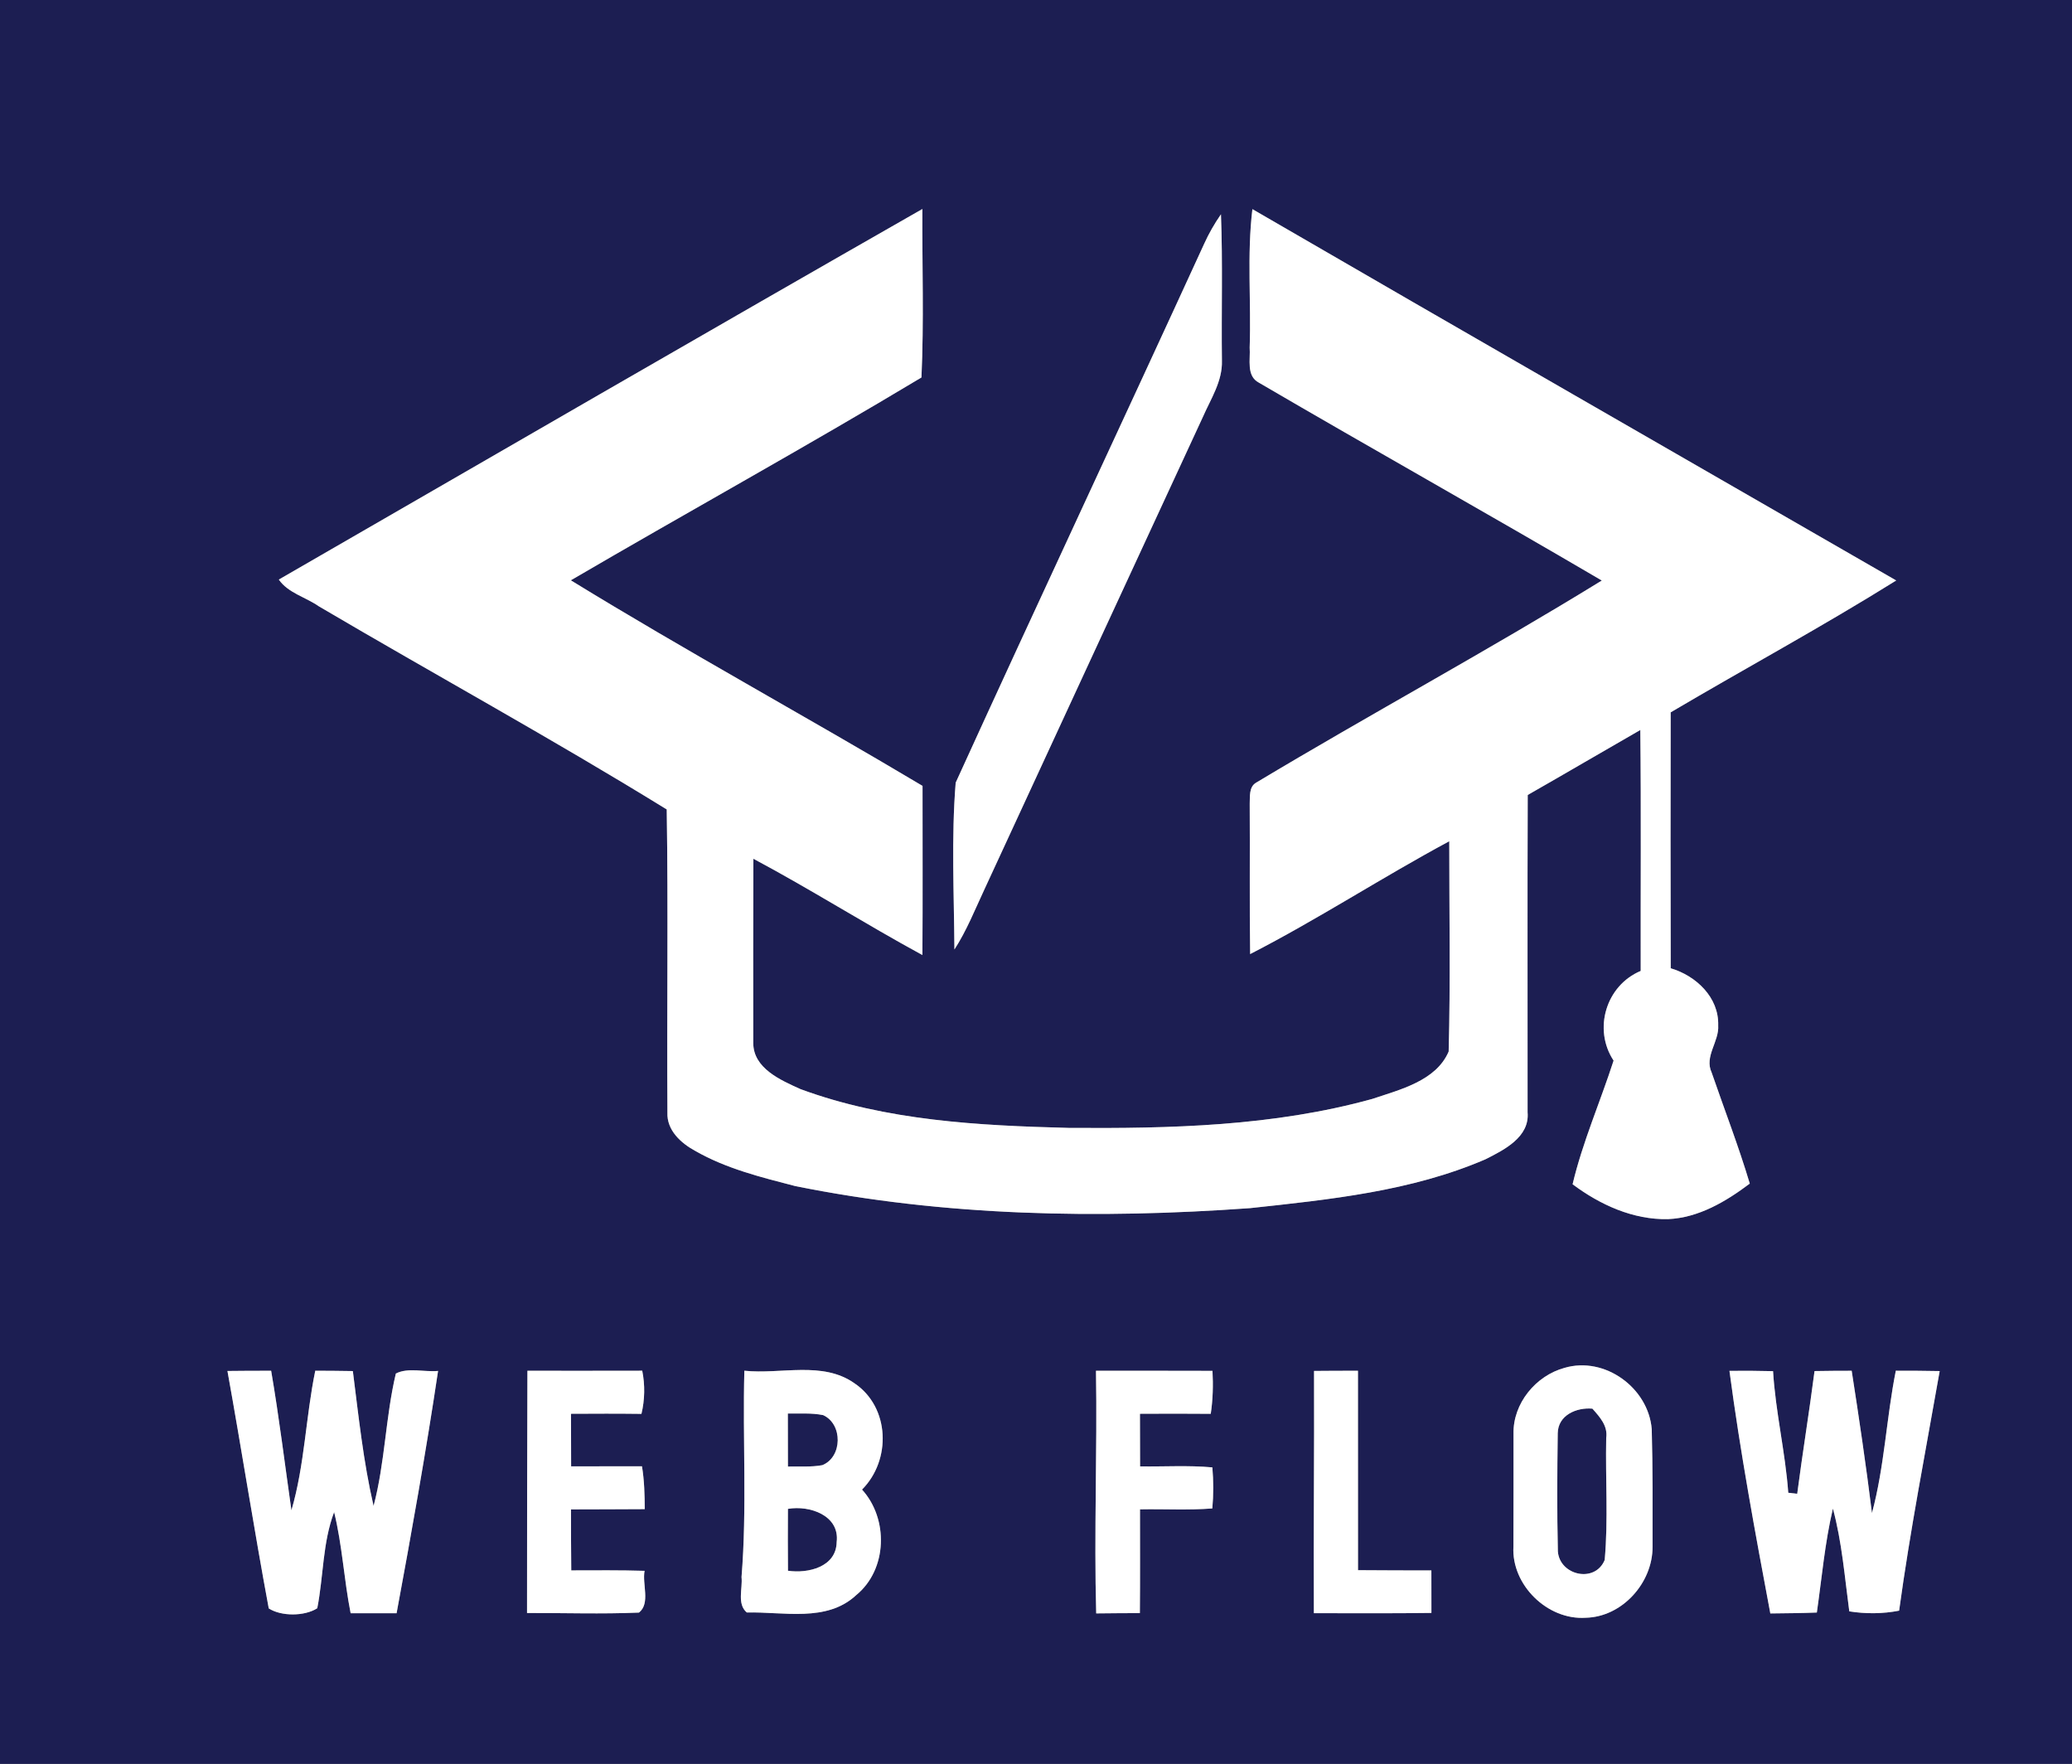<?xml version="1.0" encoding="UTF-8" ?>
<!DOCTYPE svg PUBLIC "-//W3C//DTD SVG 1.1//EN" "http://www.w3.org/Graphics/SVG/1.1/DTD/svg11.dtd">
<svg width="477pt" height="406pt" viewBox="0 0 477 406" version="1.1" xmlns="http://www.w3.org/2000/svg">
<rect x="0" y="0" width="477" height="406" fill="#808080" stroke="none"/>
<g id="#1c1e52ff">
<path fill="#1c1e52" opacity="1.00" d=" M 0.00 0.00 L 477.00 0.00 L 477.00 406.00 L 0.00 406.00 L 0.00 0.00 M 64.19 133.40 C 66.31 136.48 70.41 137.46 73.41 139.56 C 100.03 155.24 127.24 170.11 153.49 186.31 C 153.85 209.55 153.50 232.82 153.65 256.07 C 153.47 260.15 156.76 263.12 160.05 264.90 C 167.14 268.97 175.18 270.96 183.03 272.99 C 217.45 279.96 252.85 280.58 287.78 278.08 C 306.09 276.10 324.85 274.21 341.94 266.85 C 346.26 264.68 352.18 261.73 351.67 256.01 C 351.69 231.67 351.61 207.32 351.70 182.98 C 360.37 178.04 368.97 172.98 377.62 168.02 C 377.83 186.51 377.67 204.99 377.71 223.48 C 369.72 226.83 366.70 236.90 371.47 244.12 C 368.40 253.63 364.34 262.84 362.03 272.58 C 368.35 277.31 375.96 280.78 383.99 280.61 C 391.04 280.30 397.32 276.57 402.82 272.43 C 400.24 263.79 396.97 255.38 394.04 246.86 C 392.30 243.16 395.81 239.74 395.55 236.00 C 395.74 229.56 390.44 224.58 384.62 222.87 C 384.56 203.23 384.58 183.60 384.61 163.96 C 401.88 153.77 419.53 144.22 436.53 133.61 C 387.12 105.12 337.65 76.76 288.32 48.14 C 287.04 58.70 288.06 69.38 287.69 79.99 C 287.91 82.72 286.83 86.53 289.84 88.09 C 316.05 103.41 342.57 118.25 368.76 133.62 C 342.60 149.72 315.48 164.37 289.12 180.18 C 287.50 181.18 287.78 183.34 287.70 184.97 C 287.78 196.51 287.63 208.06 287.80 219.60 C 303.42 211.58 318.17 201.94 333.64 193.63 C 333.63 209.76 333.93 225.91 333.50 242.03 C 330.62 248.79 322.30 250.80 315.89 252.95 C 293.18 259.24 269.41 259.78 246.00 259.61 C 225.23 259.08 203.99 257.95 184.30 250.69 C 179.75 248.64 173.40 245.91 173.41 240.05 C 173.40 225.92 173.38 211.79 173.44 197.66 C 186.61 204.68 199.23 212.69 212.35 219.82 C 212.44 206.84 212.37 193.87 212.38 180.89 C 185.53 164.88 158.04 149.92 131.41 133.57 C 158.24 117.89 185.50 102.87 212.13 86.88 C 212.72 73.99 212.27 61.03 212.34 48.11 C 162.86 76.36 113.53 104.93 64.19 133.40 M 277.20 56.15 C 258.23 97.53 238.89 138.74 220.01 180.15 C 218.99 192.84 219.63 205.77 219.72 218.54 C 222.55 214.18 224.45 209.34 226.65 204.65 C 243.40 168.42 260.14 132.18 276.92 95.96 C 278.74 91.80 281.45 87.74 281.30 83.02 C 281.16 71.79 281.51 60.55 281.08 49.33 C 279.58 51.48 278.28 53.76 277.20 56.15 M 72.58 315.50 C 70.38 326.15 70.15 337.19 67.09 347.64 C 65.56 336.93 64.25 326.18 62.42 315.51 C 59.07 315.51 55.71 315.51 52.36 315.56 C 55.64 333.76 58.49 352.04 61.87 370.21 C 64.76 372.07 70.11 372.05 73.04 370.17 C 74.48 362.83 74.25 355.10 76.92 348.04 C 78.80 355.69 79.19 363.60 80.72 371.32 C 84.25 371.31 87.77 371.31 91.30 371.32 C 94.74 352.78 98.07 334.20 100.85 315.55 C 97.69 315.85 93.94 314.70 91.13 316.15 C 88.75 326.14 88.65 336.65 86.00 346.63 C 83.64 336.43 82.55 325.96 81.23 315.58 C 78.34 315.53 75.46 315.51 72.58 315.50 M 252.31 315.51 C 252.62 334.12 251.84 352.82 252.36 371.36 C 255.71 371.31 259.06 371.31 262.41 371.29 C 262.48 363.33 262.44 355.37 262.44 347.41 C 267.99 347.30 273.55 347.64 279.09 347.20 C 279.38 344.06 279.37 340.89 279.10 337.75 C 273.57 337.24 268.00 337.61 262.46 337.52 C 262.45 333.48 262.45 329.44 262.43 325.41 C 267.86 325.39 273.30 325.36 278.73 325.42 C 279.22 322.15 279.31 318.83 279.13 315.53 C 270.19 315.49 261.25 315.52 252.31 315.51 M 302.51 315.55 C 302.59 334.14 302.36 352.72 302.47 371.31 C 311.49 371.30 320.51 371.38 329.53 371.25 C 329.53 367.99 329.53 364.73 329.52 361.47 C 323.89 361.45 318.26 361.47 312.63 361.41 C 312.61 346.11 312.64 330.81 312.62 315.51 C 309.25 315.51 305.87 315.51 302.51 315.55 M 360.18 314.84 C 353.55 316.64 348.29 323.03 348.43 330.00 C 348.41 338.66 348.46 347.33 348.41 355.99 C 347.92 364.80 356.24 372.94 365.03 372.36 C 373.46 372.19 380.48 364.31 380.44 356.02 C 380.45 346.99 380.50 337.96 380.25 328.94 C 379.48 319.46 369.46 312.12 360.18 314.84 M 417.73 315.58 C 416.51 325.01 414.97 334.40 413.74 343.83 C 413.22 343.77 412.20 343.65 411.68 343.59 C 411.00 334.20 408.75 325.00 408.18 315.60 C 404.83 315.51 401.48 315.50 398.14 315.53 C 400.62 334.23 404.07 352.83 407.55 371.37 C 411.11 371.32 414.69 371.31 418.26 371.16 C 419.41 363.17 420.10 355.09 421.96 347.23 C 424.04 354.95 424.67 362.98 425.73 370.89 C 429.53 371.49 433.42 371.47 437.20 370.73 C 439.73 352.27 443.31 333.94 446.54 315.58 C 443.17 315.51 439.80 315.50 436.44 315.50 C 434.27 326.37 433.84 337.54 430.95 348.27 C 429.59 337.32 427.98 326.40 426.28 315.51 C 423.43 315.51 420.58 315.53 417.73 315.58 M 121.33 371.27 C 129.92 371.24 138.52 371.54 147.10 371.17 C 149.78 369.03 147.80 364.62 148.39 361.56 C 142.77 361.39 137.14 361.45 131.51 361.46 C 131.45 356.78 131.46 352.10 131.45 347.42 C 137.11 347.38 142.77 347.42 148.43 347.36 C 148.41 344.06 148.33 340.76 147.79 337.50 C 142.35 337.52 136.91 337.52 131.48 337.51 C 131.47 333.48 131.47 329.44 131.45 325.41 C 136.86 325.38 142.26 325.36 147.67 325.43 C 148.45 322.17 148.51 318.78 147.85 315.50 C 139.04 315.53 130.23 315.51 121.42 315.51 C 121.37 334.10 121.32 352.68 121.33 371.27 M 170.71 362.99 C 171.00 365.64 169.61 369.21 171.93 371.15 C 180.30 370.93 190.34 373.50 197.13 367.13 C 204.31 361.24 204.58 349.60 198.45 342.86 C 205.21 336.07 204.88 323.95 196.75 318.42 C 189.36 313.17 179.76 316.40 171.36 315.50 C 170.94 331.33 171.99 347.20 170.71 362.99 Z" />
<path fill="#1c1e52" opacity="1.00" d=" M 358.61 329.90 C 358.67 325.71 362.95 323.91 366.59 324.23 C 368.29 326.15 370.18 328.20 369.77 330.99 C 369.57 340.34 370.26 349.75 369.42 359.06 C 367.18 364.48 359.07 362.62 358.64 357.10 C 358.43 348.04 358.49 338.96 358.61 329.90 Z" />
<path fill="#1c1e52" opacity="1.00" d=" M 181.37 325.35 C 184.08 325.41 186.83 325.17 189.50 325.72 C 194.04 327.78 193.97 335.35 189.31 337.24 C 186.70 337.72 184.03 337.49 181.39 337.56 C 181.37 333.48 181.37 329.42 181.37 325.35 Z" />
<path fill="#1c1e52" opacity="1.00" d=" M 181.39 347.30 C 186.36 346.43 193.37 348.79 192.61 354.95 C 192.51 360.68 186.04 362.22 181.40 361.54 C 181.36 356.79 181.36 352.05 181.39 347.30 Z" />
</g>
<g id="#ffffffff">
<path fill="#ffffff" opacity="1.00" d=" M 64.19 133.40 C 113.53 104.93 162.86 76.36 212.34 48.11 C 212.27 61.03 212.72 73.99 212.13 86.88 C 185.50 102.87 158.24 117.89 131.41 133.57 C 158.04 149.92 185.53 164.88 212.38 180.89 C 212.37 193.87 212.44 206.84 212.35 219.82 C 199.23 212.69 186.61 204.68 173.44 197.66 C 173.38 211.79 173.40 225.92 173.41 240.05 C 173.40 245.91 179.75 248.64 184.30 250.69 C 203.99 257.95 225.23 259.08 246.00 259.61 C 269.41 259.78 293.18 259.24 315.89 252.95 C 322.30 250.80 330.62 248.79 333.50 242.03 C 333.93 225.91 333.63 209.76 333.64 193.63 C 318.17 201.94 303.42 211.58 287.80 219.60 C 287.63 208.06 287.78 196.51 287.70 184.97 C 287.78 183.34 287.50 181.18 289.12 180.18 C 315.48 164.37 342.60 149.72 368.76 133.62 C 342.57 118.25 316.05 103.41 289.84 88.09 C 286.83 86.53 287.91 82.72 287.69 79.99 C 288.06 69.38 287.04 58.70 288.32 48.14 C 337.65 76.76 387.12 105.12 436.53 133.61 C 419.53 144.22 401.88 153.77 384.61 163.96 C 384.58 183.60 384.56 203.23 384.62 222.87 C 390.44 224.58 395.74 229.56 395.55 236.00 C 395.81 239.74 392.30 243.16 394.04 246.86 C 396.97 255.38 400.24 263.79 402.82 272.43 C 397.32 276.57 391.04 280.30 383.99 280.61 C 375.96 280.78 368.35 277.31 362.03 272.58 C 364.34 262.84 368.40 253.63 371.47 244.12 C 366.70 236.90 369.72 226.83 377.71 223.48 C 377.67 204.99 377.83 186.51 377.62 168.02 C 368.97 172.98 360.37 178.04 351.70 182.98 C 351.61 207.32 351.69 231.67 351.67 256.01 C 352.18 261.73 346.26 264.68 341.94 266.85 C 324.85 274.21 306.09 276.10 287.78 278.08 C 252.85 280.58 217.45 279.96 183.03 272.99 C 175.18 270.96 167.14 268.97 160.05 264.90 C 156.76 263.12 153.47 260.15 153.65 256.07 C 153.50 232.82 153.85 209.55 153.49 186.31 C 127.24 170.11 100.03 155.24 73.41 139.56 C 70.41 137.46 66.31 136.48 64.19 133.40 Z" />
<path fill="#ffffff" opacity="1.00" d=" M 277.20 56.15 C 278.28 53.76 279.58 51.48 281.08 49.33 C 281.51 60.55 281.16 71.79 281.30 83.02 C 281.45 87.74 278.74 91.80 276.92 95.96 C 260.14 132.18 243.40 168.42 226.65 204.65 C 224.45 209.34 222.55 214.18 219.72 218.54 C 219.63 205.77 218.99 192.84 220.01 180.15 C 238.89 138.74 258.23 97.53 277.20 56.15 Z" />
<path fill="#ffffff" opacity="1.00" d=" M 72.58 315.50 C 75.46 315.51 78.34 315.53 81.23 315.58 C 82.55 325.96 83.64 336.43 86.00 346.63 C 88.65 336.65 88.75 326.14 91.13 316.15 C 93.94 314.70 97.69 315.85 100.85 315.55 C 98.07 334.20 94.74 352.78 91.30 371.32 C 87.77 371.31 84.25 371.31 80.72 371.32 C 79.19 363.60 78.80 355.69 76.92 348.04 C 74.25 355.10 74.48 362.83 73.04 370.17 C 70.11 372.05 64.76 372.07 61.87 370.21 C 58.49 352.04 55.64 333.76 52.36 315.56 C 55.71 315.51 59.07 315.51 62.42 315.51 C 64.25 326.18 65.56 336.93 67.09 347.64 C 70.15 337.19 70.38 326.15 72.58 315.50 Z" />
<path fill="#ffffff" opacity="1.00" d=" M 252.31 315.51 C 261.25 315.52 270.19 315.49 279.13 315.53 C 279.31 318.83 279.22 322.15 278.73 325.42 C 273.30 325.36 267.86 325.39 262.43 325.41 C 262.45 329.44 262.45 333.48 262.46 337.52 C 268.00 337.61 273.57 337.24 279.10 337.75 C 279.37 340.89 279.38 344.06 279.09 347.20 C 273.55 347.64 267.99 347.30 262.44 347.41 C 262.44 355.37 262.48 363.33 262.41 371.29 C 259.06 371.31 255.71 371.31 252.36 371.36 C 251.84 352.82 252.62 334.12 252.31 315.51 Z" />
<path fill="#ffffff" opacity="1.00" d=" M 302.51 315.55 C 305.87 315.51 309.25 315.51 312.62 315.51 C 312.64 330.81 312.61 346.11 312.63 361.41 C 318.26 361.47 323.89 361.45 329.52 361.47 C 329.53 364.73 329.53 367.99 329.53 371.25 C 320.51 371.38 311.49 371.30 302.47 371.31 C 302.36 352.72 302.59 334.14 302.51 315.55 Z" />
<path fill="#ffffff" opacity="1.00" d=" M 360.18 314.84 C 369.46 312.12 379.48 319.46 380.25 328.94 C 380.50 337.96 380.45 346.99 380.44 356.02 C 380.48 364.31 373.46 372.19 365.03 372.36 C 356.24 372.94 347.92 364.80 348.41 355.99 C 348.46 347.33 348.41 338.66 348.43 330.00 C 348.29 323.03 353.55 316.64 360.18 314.84 M 358.61 329.90 C 358.49 338.96 358.43 348.04 358.64 357.10 C 359.07 362.62 367.18 364.48 369.42 359.06 C 370.26 349.75 369.57 340.34 369.77 330.99 C 370.18 328.20 368.29 326.15 366.59 324.23 C 362.95 323.91 358.67 325.71 358.61 329.90 Z" />
<path fill="#ffffff" opacity="1.00" d=" M 417.73 315.58 C 420.58 315.53 423.43 315.51 426.28 315.51 C 427.98 326.40 429.59 337.32 430.95 348.27 C 433.84 337.54 434.27 326.37 436.44 315.50 C 439.80 315.50 443.17 315.51 446.54 315.58 C 443.31 333.94 439.73 352.27 437.20 370.73 C 433.42 371.47 429.53 371.49 425.73 370.89 C 424.67 362.98 424.04 354.95 421.96 347.23 C 420.10 355.09 419.41 363.17 418.26 371.16 C 414.69 371.31 411.11 371.32 407.55 371.37 C 404.07 352.83 400.62 334.23 398.14 315.53 C 401.48 315.50 404.83 315.51 408.18 315.60 C 408.75 325.00 411.00 334.20 411.68 343.59 C 412.20 343.65 413.22 343.77 413.74 343.83 C 414.97 334.40 416.51 325.01 417.73 315.58 Z" />
<path fill="#ffffff" opacity="1.00" d=" M 121.33 371.27 C 121.32 352.68 121.37 334.10 121.42 315.51 C 130.23 315.51 139.04 315.53 147.85 315.50 C 148.51 318.78 148.45 322.17 147.67 325.43 C 142.26 325.36 136.86 325.38 131.45 325.41 C 131.47 329.44 131.47 333.48 131.48 337.51 C 136.91 337.52 142.35 337.52 147.79 337.50 C 148.33 340.76 148.41 344.06 148.43 347.36 C 142.77 347.42 137.11 347.38 131.45 347.42 C 131.46 352.10 131.45 356.78 131.51 361.46 C 137.14 361.45 142.77 361.39 148.39 361.56 C 147.80 364.62 149.78 369.03 147.10 371.17 C 138.52 371.54 129.92 371.24 121.33 371.27 Z" />
<path fill="#ffffff" opacity="1.00" d=" M 170.71 362.99 C 171.99 347.20 170.94 331.33 171.36 315.50 C 179.76 316.40 189.36 313.17 196.75 318.42 C 204.88 323.95 205.21 336.07 198.45 342.86 C 204.58 349.60 204.31 361.24 197.13 367.13 C 190.34 373.50 180.30 370.93 171.93 371.15 C 169.61 369.21 171.00 365.64 170.71 362.99 M 181.37 325.35 C 181.37 329.42 181.37 333.48 181.39 337.56 C 184.03 337.49 186.70 337.72 189.31 337.24 C 193.97 335.35 194.04 327.78 189.50 325.72 C 186.83 325.17 184.08 325.41 181.37 325.35 M 181.39 347.30 C 181.36 352.05 181.36 356.79 181.40 361.54 C 186.04 362.22 192.51 360.68 192.61 354.95 C 193.37 348.79 186.36 346.43 181.39 347.30 Z" />
</g>
</svg>

